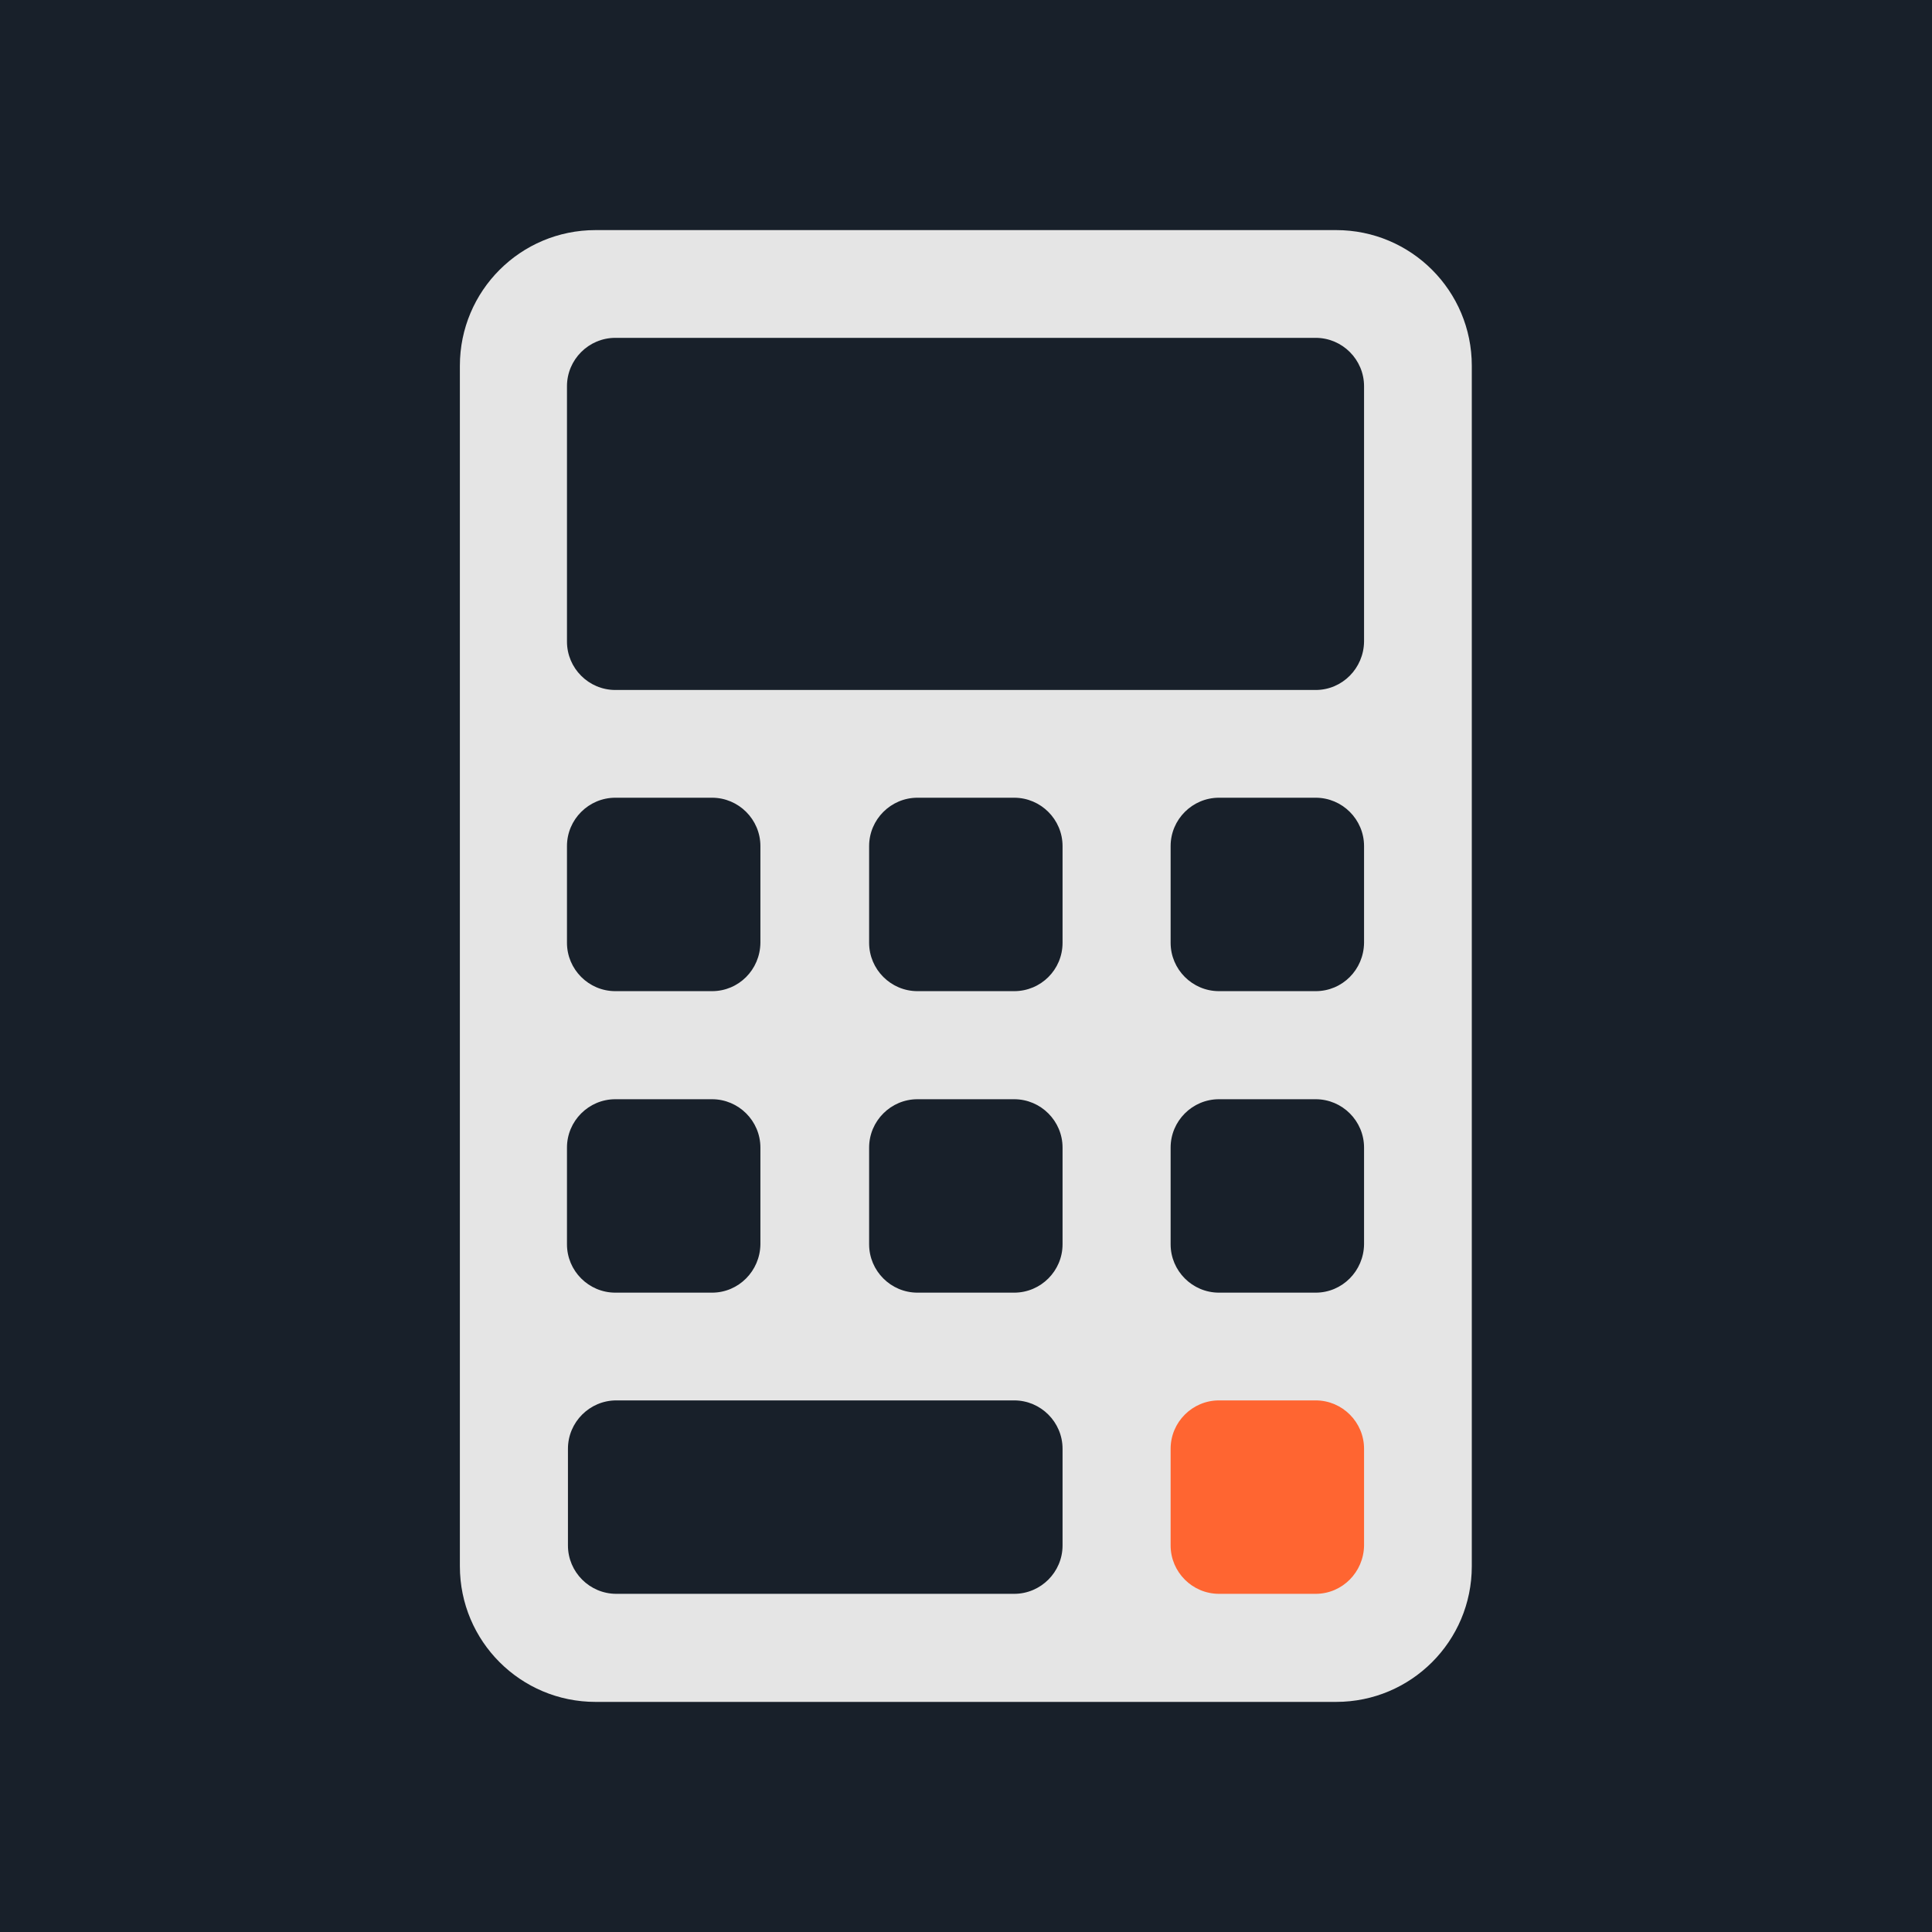 <?xml version="1.0" encoding="utf-8"?>
<!-- Generator: Adobe Illustrator 26.3.1, SVG Export Plug-In . SVG Version: 6.00 Build 0)  -->
<svg version="1.1" id="STROKE_BORDERS" xmlns="http://www.w3.org/2000/svg" xmlns:xlink="http://www.w3.org/1999/xlink" x="0px"
	 y="0px" viewBox="0 0 595.3 595.3" style="enable-background:new 0 0 595.3 595.3;" xml:space="preserve">
<style type="text/css">
	.st0{fill:#E5E5E5;}
	.st1{fill:#18202A;}
	.st2{fill:#FF6531;}
</style>
<rect class="st1" width="595.3" height="595.3"/>
<path class="st0" d="M411.7,524.4H183.5c-23.1,0-41.8-18.7-41.8-41.8V112.7c0-23.1,18.7-41.8,41.8-41.8h228.2
	c23.1,0,41.8,18.7,41.8,41.8v369.9C453.5,505.7,434.8,524.4,411.7,524.4z"/>
<g>
	<path class="st1" d="M312.5,491.1H189.9c-8.2,0-14.9-6.7-14.9-14.9v-29.8c0-8.2,6.7-14.9,14.9-14.9h122.6c8.2,0,14.9,6.7,14.9,14.9
		v29.8C327.4,484.4,320.7,491.1,312.5,491.1z"/>
	<path class="st2" d="M405.4,491.1h-29.8c-8.2,0-14.9-6.7-14.9-14.9v-29.8c0-8.2,6.7-14.9,14.9-14.9h29.8c8.2,0,14.9,6.7,14.9,14.9
		v29.8C420.2,484.4,413.6,491.1,405.4,491.1z"/>
</g>
<g>
	<path class="st1" d="M312.5,398.3h-29.8c-8.2,0-14.9-6.7-14.9-14.9v-29.8c0-8.2,6.7-14.9,14.9-14.9h29.8c8.2,0,14.9,6.7,14.9,14.9
		v29.8C327.4,391.6,320.7,398.3,312.5,398.3z"/>
	<path class="st1" d="M219.4,398.3h-29.8c-8.2,0-14.9-6.7-14.9-14.9v-29.8c0-8.2,6.7-14.9,14.9-14.9h29.8c8.2,0,14.9,6.7,14.9,14.9
		v29.8C234.2,391.6,227.6,398.3,219.4,398.3z"/>
	<path class="st1" d="M405.4,398.3h-29.8c-8.2,0-14.9-6.7-14.9-14.9v-29.8c0-8.2,6.7-14.9,14.9-14.9h29.8c8.2,0,14.9,6.7,14.9,14.9
		v29.8C420.2,391.6,413.6,398.3,405.4,398.3z"/>
</g>
<path class="st1" d="M405.4,212.6H189.6c-8.2,0-14.9-6.7-14.9-14.9v-78.7c0-8.2,6.7-14.9,14.9-14.9h215.8c8.2,0,14.9,6.7,14.9,14.9
	v78.7C420.2,205.9,413.6,212.6,405.4,212.6z"/>
<g>
	<path class="st1" d="M312.5,305.4h-29.8c-8.2,0-14.9-6.7-14.9-14.9v-29.8c0-8.2,6.7-14.9,14.9-14.9h29.8c8.2,0,14.9,6.7,14.9,14.9
		v29.8C327.4,298.8,320.7,305.4,312.5,305.4z"/>
	<path class="st1" d="M219.4,305.4h-29.8c-8.2,0-14.9-6.7-14.9-14.9v-29.8c0-8.2,6.7-14.9,14.9-14.9h29.8c8.2,0,14.9,6.7,14.9,14.9
		v29.8C234.2,298.8,227.6,305.4,219.4,305.4z"/>
	<path class="st1" d="M405.4,305.4h-29.8c-8.2,0-14.9-6.7-14.9-14.9v-29.8c0-8.2,6.7-14.9,14.9-14.9h29.8c8.2,0,14.9,6.7,14.9,14.9
		v29.8C420.2,298.8,413.6,305.4,405.4,305.4z"/>
</g>
</svg>
